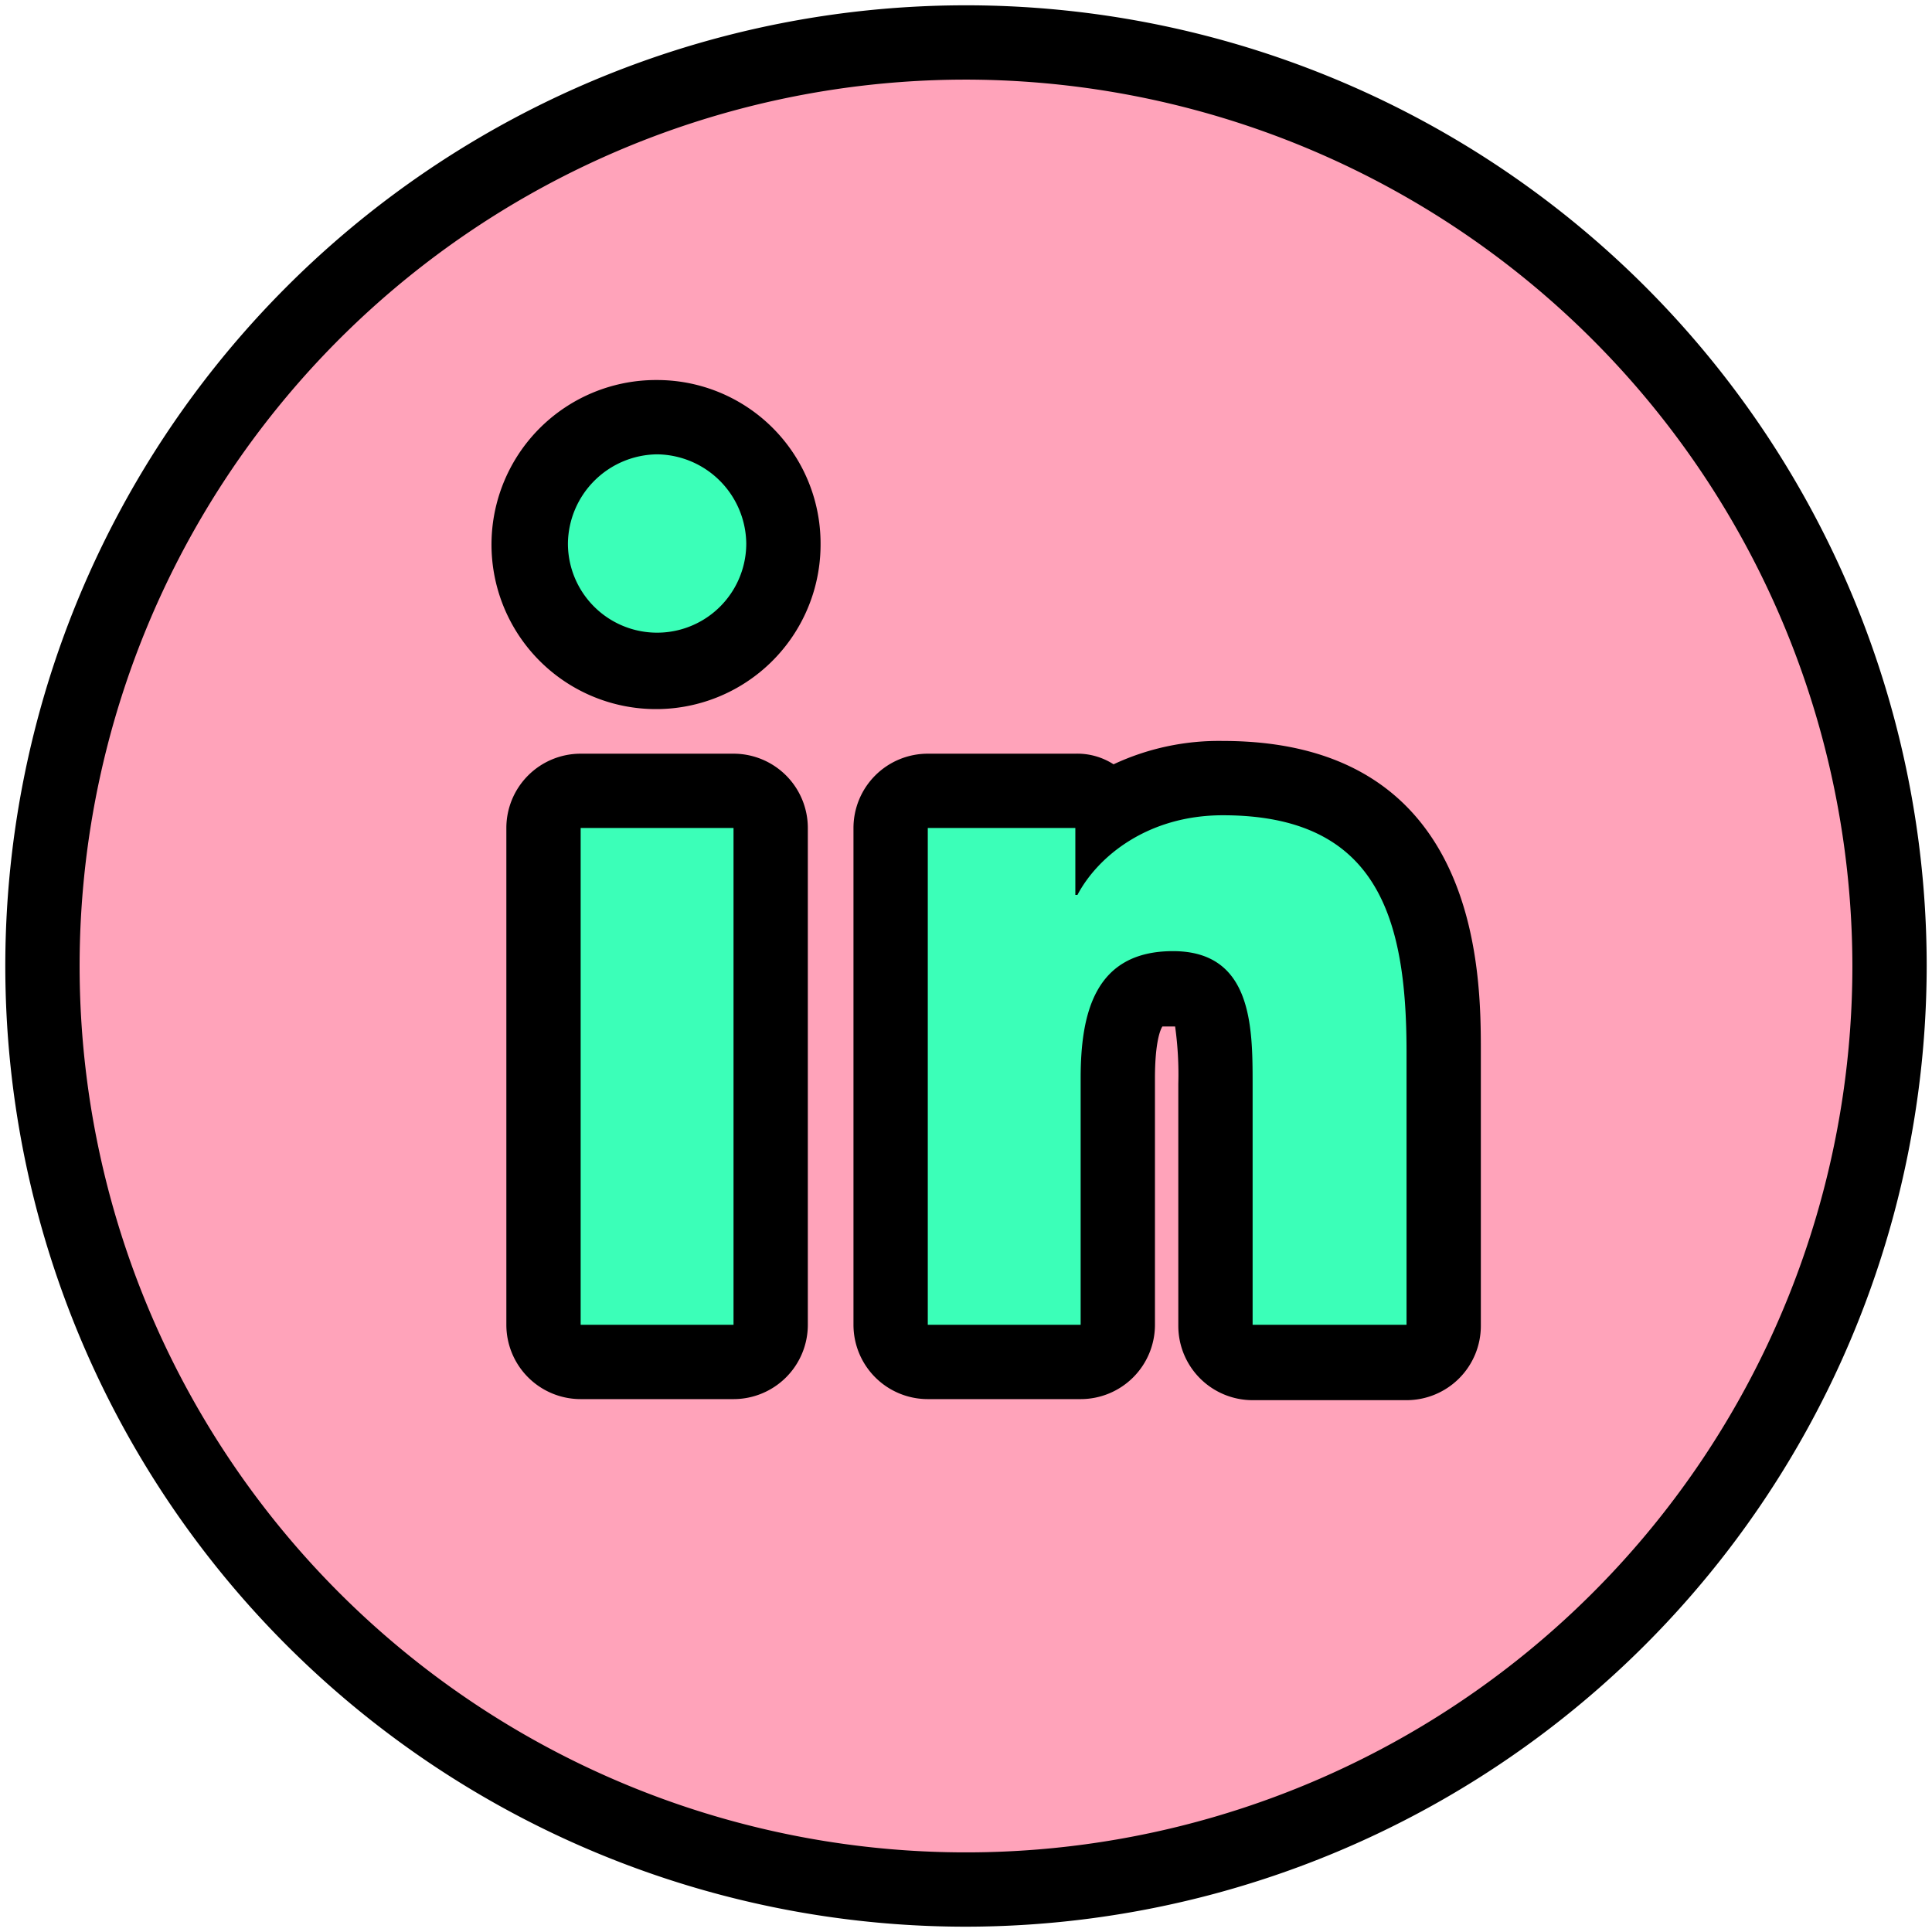 <svg id="Layer_1" data-name="Layer 1" xmlns="http://www.w3.org/2000/svg" viewBox="0 0 182 182"><title>LinkedIn</title><g id="Oval-Copy-3"><circle cx="91" cy="91" r="87" fill="#ffa3ba"/><path d="M91,181.5A90.5,90.5,0,1,1,181.5,91,90.6,90.6,0,0,1,91,181.5Zm0-174A83.5,83.5,0,1,0,174.5,91,83.6,83.6,0,0,0,91,7.5Z"/></g><path d="M118,128.3a3.5,3.5,0,0,1-3.5-3.5V102c0-7.6-1-8.9-4-8.9s-5.2.6-5.2,8.5v23.2a3.5,3.5,0,0,1-3.5,3.5H87.4a3.5,3.5,0,0,1-3.5-3.5V78a3.4,3.4,0,0,1,3.5-3.5h13.9a3.5,3.5,0,0,1,3.1,1.8,19.7,19.7,0,0,1,10.8-3c18.4,0,20.8,13.8,20.8,25.8v25.7a3.5,3.5,0,0,1-3.5,3.5Z" fill="#3bffb8"/><path d="M115.2,76.8c14.6,0,17.3,9.7,17.3,22.3v25.7H118V102c0-5.4-.1-12.4-7.5-12.4s-8.7,5.9-8.7,12v23.2H87.4V78h13.9v6.3h.2c1.9-3.6,6.6-7.5,13.7-7.5m0-7A23.4,23.4,0,0,0,104.9,72a6.3,6.3,0,0,0-3.6-1H87.4a7,7,0,0,0-7,7v46.8a7,7,0,0,0,7,7h14.4a7,7,0,0,0,7-7V101.6c0-3.4.5-4.6.7-4.9h1.2a32.6,32.6,0,0,1,.3,5.4v22.8a7,7,0,0,0,7,7h14.5a7,7,0,0,0,7-7V99.1c0-7.3,0-29.3-24.3-29.3Z"/><path d="M61.9,63.3A12,12,0,1,1,73.8,51.2,12,12,0,0,1,61.9,63.3Z" fill="#3bffb8"/><path d="M61.9,42.8a8.5,8.5,0,0,1,8.4,8.4,8.4,8.4,0,1,1-16.8,0,8.5,8.5,0,0,1,8.4-8.4m0-7A15.5,15.5,0,1,0,77.3,51.2,15.4,15.4,0,0,0,61.9,35.8Z"/><rect x="51.2" y="74.5" width="21.5" height="53.86" rx="3.5" fill="#3bffb8"/><path d="M69.1,78v46.8H54.7V78H69.1m0-7H54.7a7,7,0,0,0-7,7v46.8a7,7,0,0,0,7,7H69.1a7,7,0,0,0,7-7V78a7,7,0,0,0-7-7Z"/></svg>